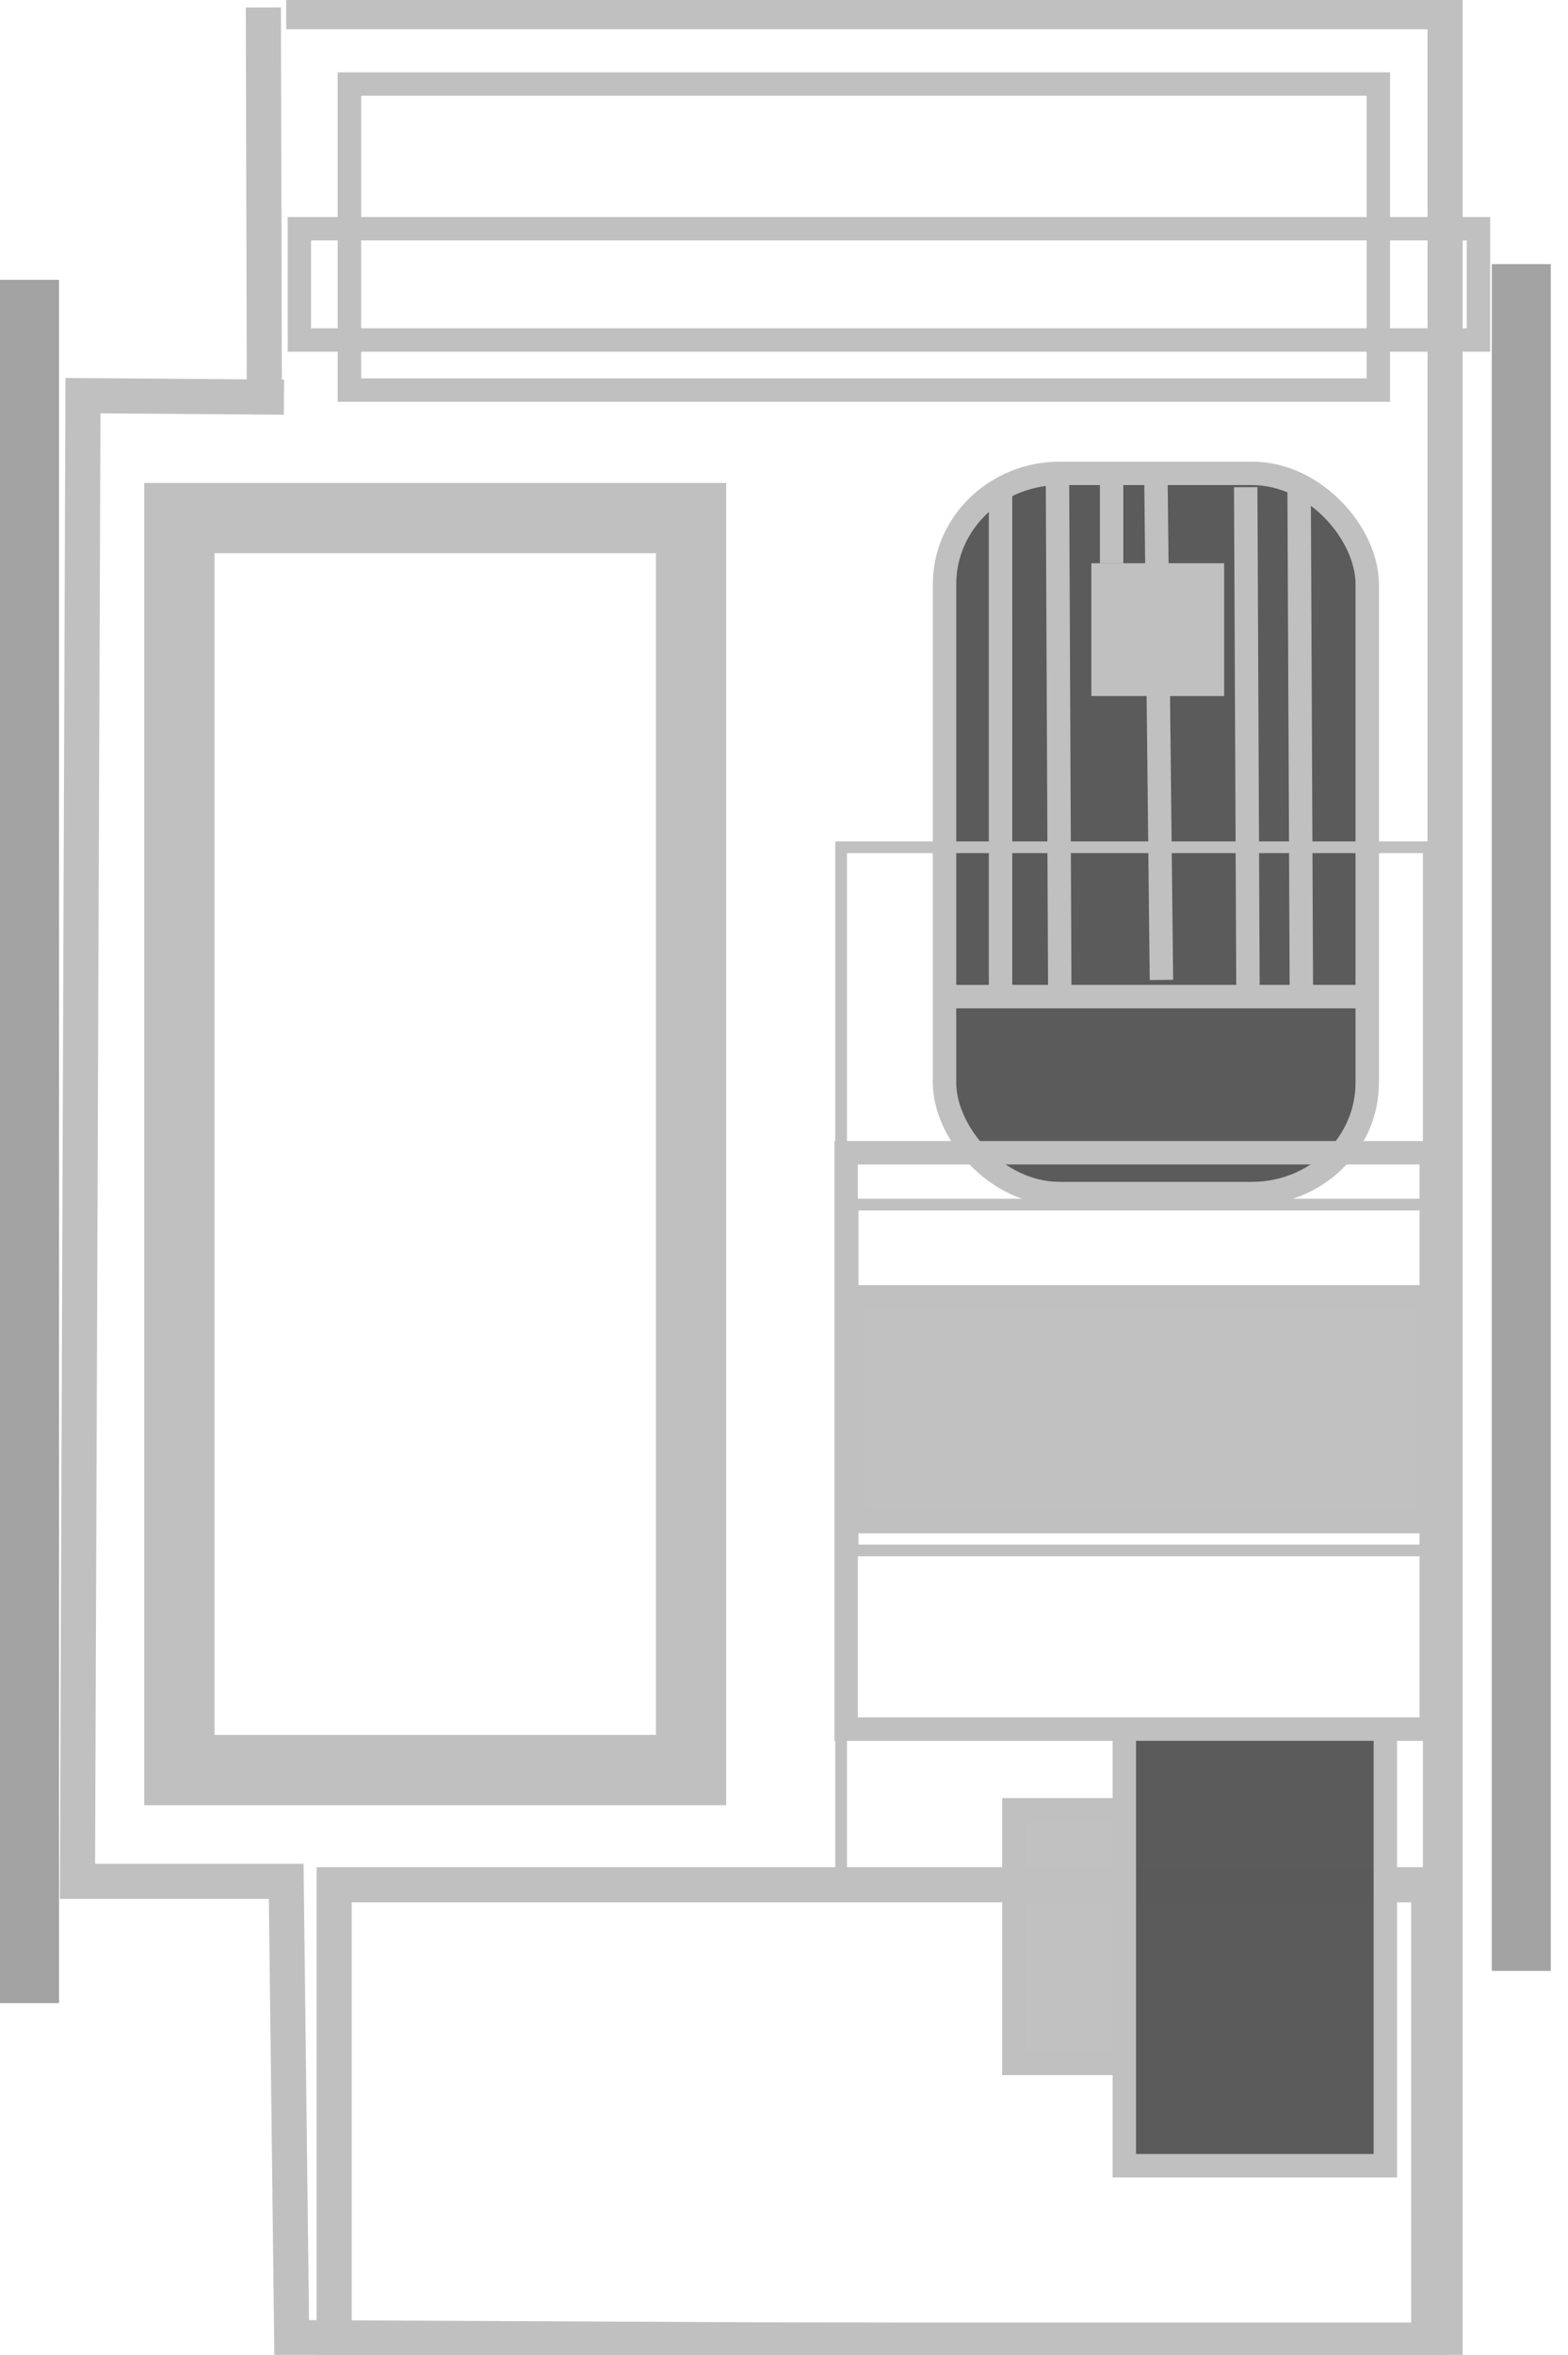 <?xml version='1.0' encoding='UTF-8' standalone='no'?>
<svg width="133.96" height="201.09" xmlns:xlink="http://www.w3.org/1999/xlink" xmlns:atv="http://webmi.atvise.com/2007/svgext" xmlns="http://www.w3.org/2000/svg" version="1.2">
 <defs/>
 <polyline fill-opacity="0" atv:refpx="65.04" stroke-width="3" stroke="#c0c0c0" points="24.451,1 123.459,1 123.459,200.093 24.92,199.618 24.451,160.655 6.619,160.655 7.089,33.787 24.258,33.915" fill="#000088" id="id_8" atv:refpy="100.547"/>
 <line y1="33.636" x1="22.585" atv:refpx="22.543" x2="22.5" stroke-width="3" stroke="#c0c0c0" y2="0.636" id="id_9" atv:refpy="19.136"/>
 <rect width="87.905" fill-opacity="0" height="26.134" atv:refpx="73.805" x="29.852" stroke-width="2" y="7.177" stroke="#c0c0c0" fill="#000088" id="id_10" atv:refpy="20.244"/>
 <rect width="100.734" fill-opacity="0" height="9.503" atv:refpx="75.943" x="25.576" stroke-width="2" y="19.531" stroke="#c0c0c0" fill="#000088" id="id_11" atv:refpy="24.283"/>
 <rect width="43.715" fill-opacity="0" height="106.911" atv:refpx="37.182" x="15.324" stroke-width="6" y="44.24" stroke="#c0c0c0" fill="#000088" id="id_13" atv:refpy="97.695"/>
 <rect width="36.113" rx="9.849" fill-opacity="0.973" height="61.5" atv:refpx="98.751" x="80.695" stroke-width="2" y="40.422" stroke="#c0c0c0" fill="#585858" ry="9.462" id="id_14" atv:refpy="71.172"/>
 <line y1="40.439" x1="98.751" atv:refpx="98.989" x2="99.226" stroke-width="2" stroke="#c0c0c0" y2="83.679" id="id_15" atv:refpy="62.059"/>
 <line y1="85.104" x1="80.695" atv:refpx="98.56" x2="116.426" stroke-width="2" stroke="#c0c0c0" y2="85.102" id="id_16" atv:refpy="85.103"/>
 <rect width="9.342" height="9.342" atv:refpx="98.91" x="94.239" stroke-width="2" y="49.096" stroke="#c0c0c0" fill="#c0c0c0" id="id_17" atv:refpy="53.767"/>
 <line y1="41.311" x1="90.346" atv:refpx="90.443" x2="90.541" stroke-width="2" stroke="#c0c0c0" y2="84.712" id="id_18" atv:refpy="63.012"/>
 <line y1="41.895" x1="85.481" atv:refpx="85.481" x2="85.48" stroke-width="2" stroke="#c0c0c0" y2="84.713" id="id_19" atv:refpy="63.304"/>
 <line y1="41.104" x1="94.969" atv:refpx="94.969" x2="94.969" stroke-width="2" stroke="#c0c0c0" y2="48.104" id="id_22" atv:refpy="44.604"/>
 <line y1="41.603" x1="110.988" atv:refpx="111.086" x2="111.183" stroke-width="2" stroke="#c0c0c0" y2="85.004" id="id_23" atv:refpy="63.304"/>
 <line y1="41.603" x1="106.426" atv:refpx="106.524" x2="106.621" stroke-width="2" stroke="#c0c0c0" y2="85.004" id="id_24" atv:refpy="63.304"/>
 <rect width="3.041" height="145.155" atv:refpx="2.521" x="1" stroke-width="2" y="24.894" stroke="#a3a3a3" fill="#a3a3a3" id="id_25" atv:refpy="97.472"/>
 <rect width="93.515" fill-opacity="0" height="38.883" atv:refpx="75.304" x="28.547" stroke-width="3" y="160.945" stroke="#c0c0c0" fill="#000088" id="id_26" atv:refpy="180.386"/>
 <rect width="50.203" fill-opacity="0" height="89.086" atv:refpx="96.96" x="71.859" stroke-width="1" y="72.351" stroke="#c0c0c0" fill="#000088" id="id_27" atv:refpy="116.894"/>
 <rect width="50.695" fill-opacity="0" height="29.531" atv:refpx="98.191" x="72.843" stroke-width="1" y="102.867" stroke="#c0c0c0" fill="#000088" id="id_28" atv:refpy="117.633"/>
 <rect width="49.988" fill-opacity="0" height="49.219" atv:refpx="97.284" x="72.29" stroke-width="2" y="98.437" stroke="#c0c0c0" fill="#000088" id="id_32" atv:refpy="123.046"/>
 <rect width="22.302" fill-opacity="0.973" height="37.283" atv:refpx="107.206" x="96.055" stroke-width="2" y="147.653" stroke="#c0c0c0" fill="#585858" id="id_33" atv:refpy="166.294"/>
 <rect width="3.041" height="143.744" atv:refpx="129.969" x="128.448" stroke-width="2" y="23.553" stroke="#a3a3a3" fill="#a3a3a3" id="id_34" atv:refpy="95.426"/>
 <rect width="9.352" fill-opacity="0.973" height="21.656" atv:refpx="91.301" x="86.625" stroke-width="2" y="154.546" stroke="#c0c0c0" fill="#c0c0c0" id="id_35" atv:refpy="165.374"/>
 <rect width="49.219" fill-opacity="0.973" height="19.195" atv:refpx="97.453" x="72.843" stroke-width="2" y="110.742" stroke="#c0c0c0" fill="#c0c0c0" id="id_36" atv:refpy="120.34"/>
</svg>
